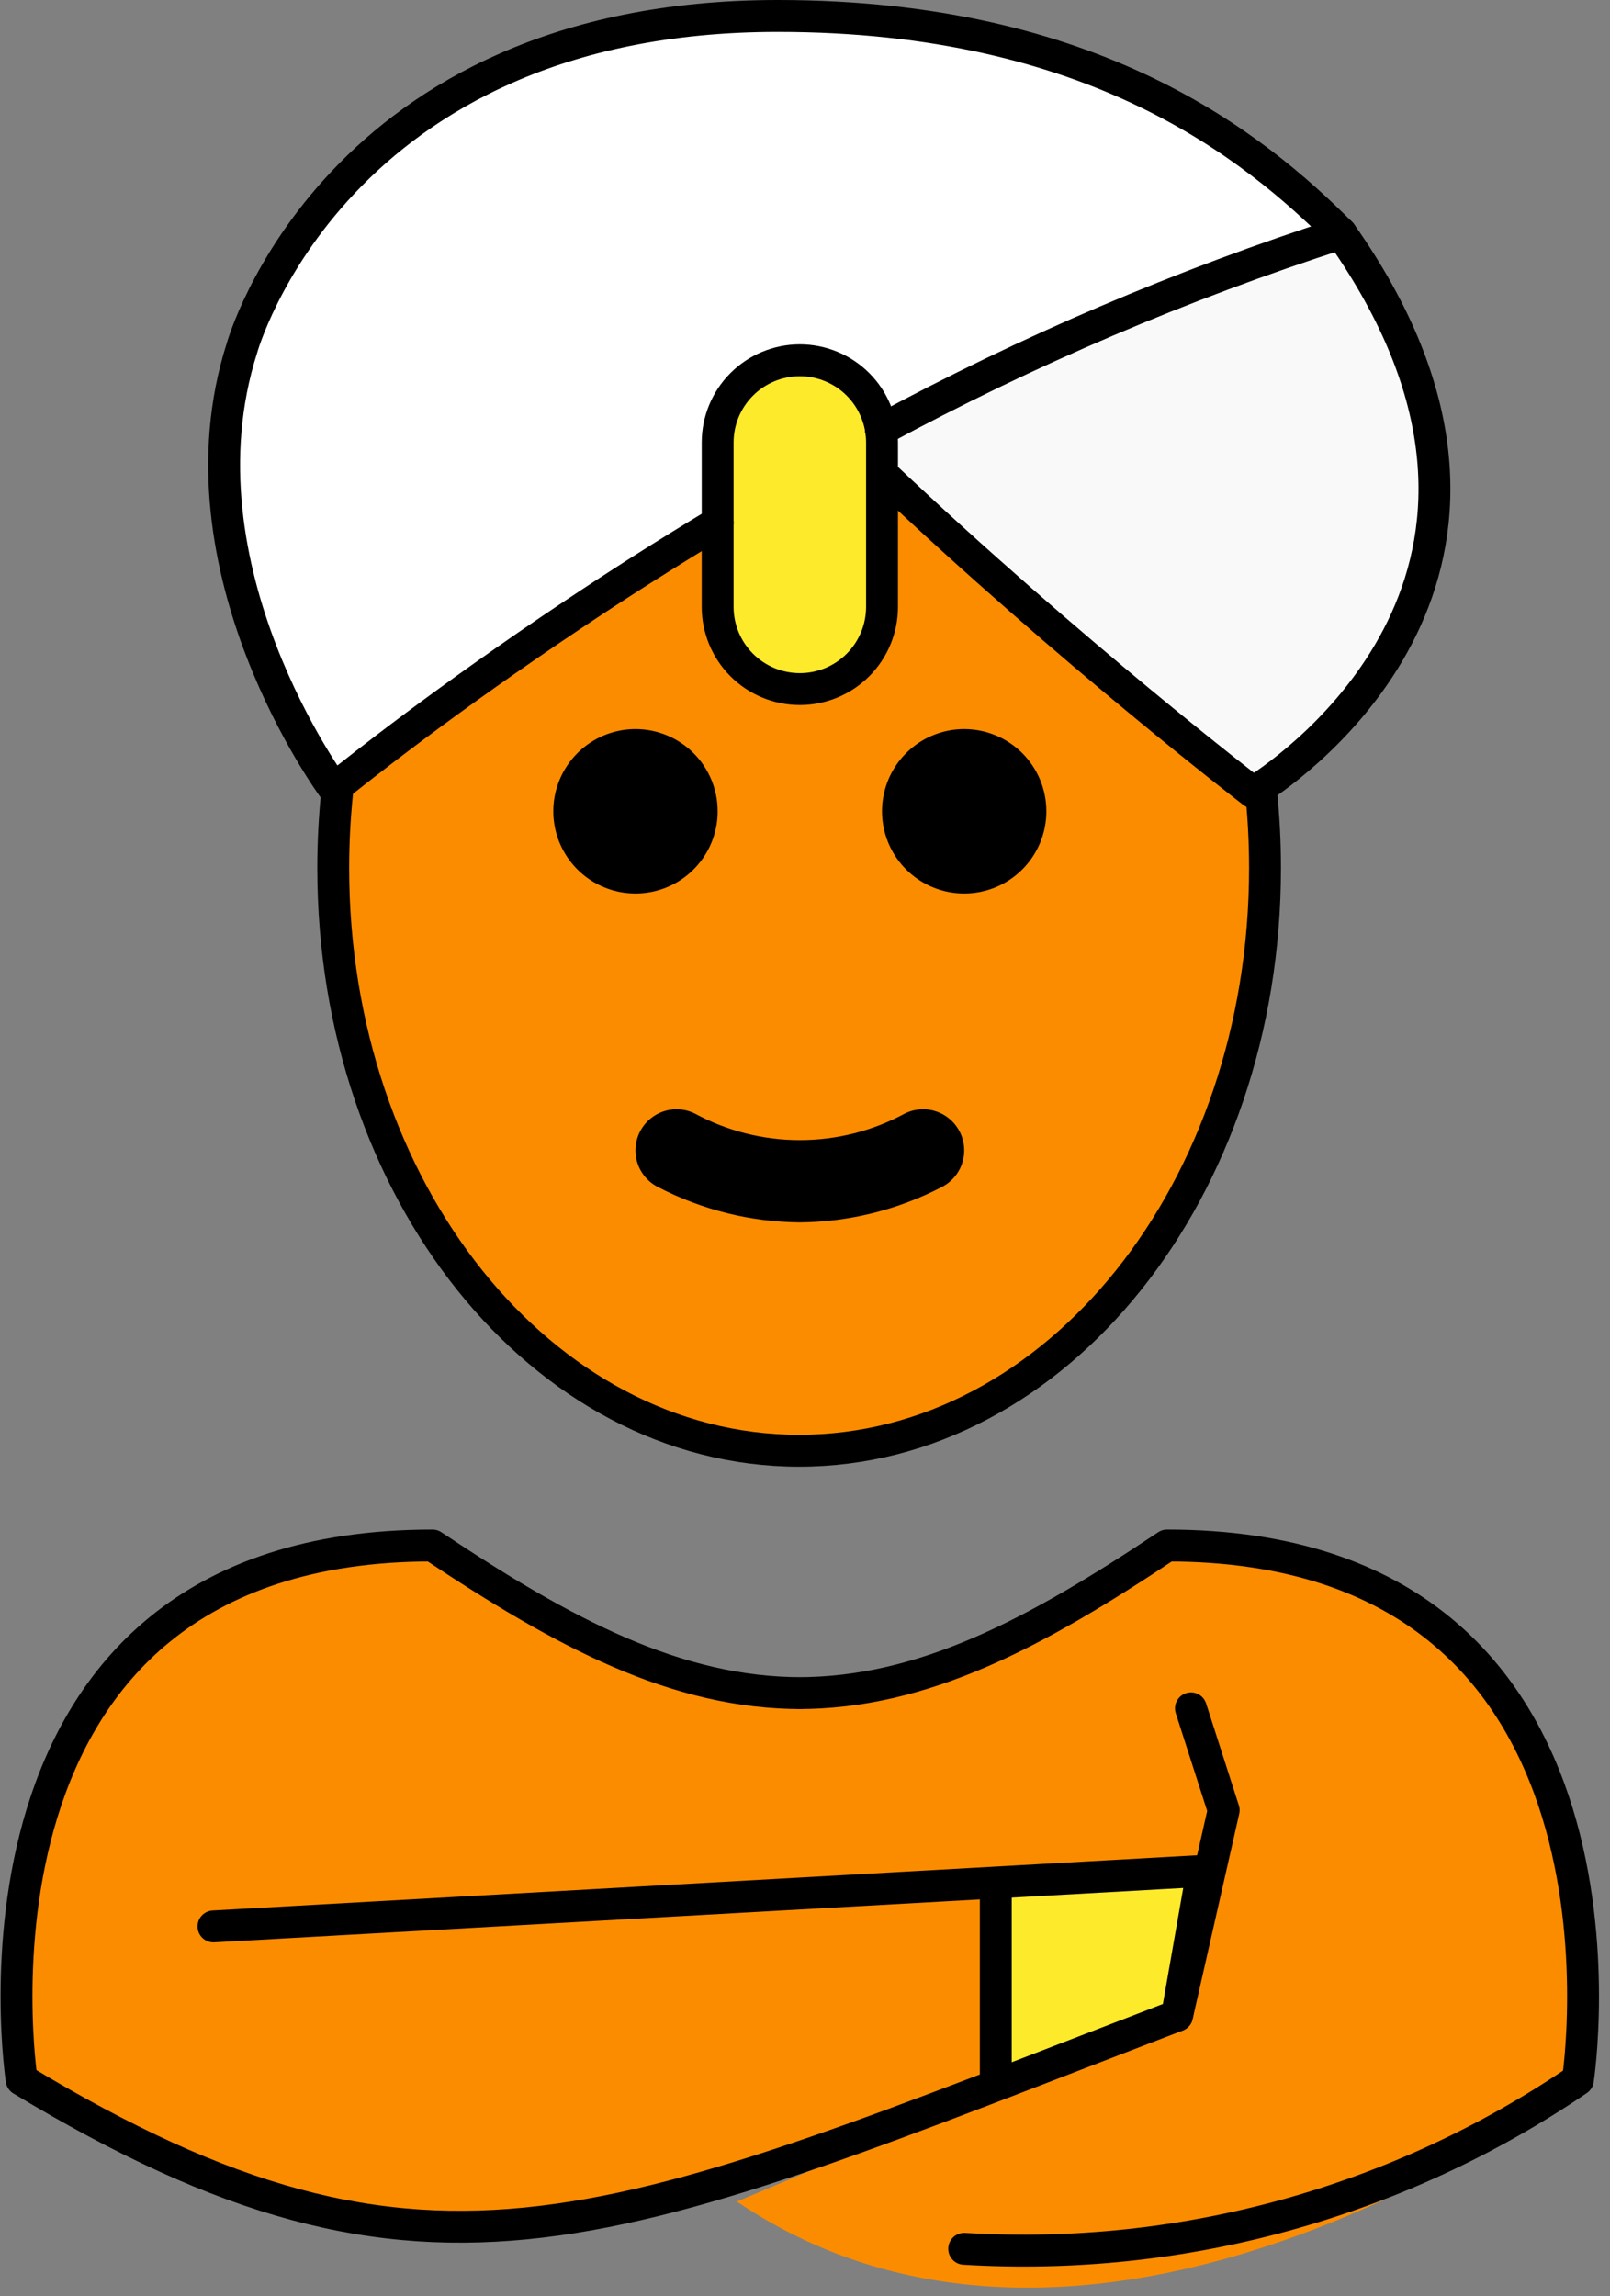 <svg width="101" height="144" viewBox="0 0 101 144" fill="none" xmlns="http://www.w3.org/2000/svg">
<rect x="0" y="0" width="101" height="144" fill="#808080" stroke="none"/>
<path d="M74.711 107.132L76.765 113.525L73.842 126.4L60.487 141.026C74.141 141.852 87.683 138.123 98.99 130.424C98.99 130.424 104.145 96.915 73.213 96.915C64.985 102.4 57.938 106.192 50.014 106.176H50.336C42.413 106.192 35.365 102.4 27.137 96.915C-3.794 96.915 1.361 130.424 1.361 130.424C27.081 145.944 38.397 139.982 73.842 126.4L75.432 117.324L13.393 120.804L27.081 118.464" fill="#FB8C00"/>
<path d="M98.951 130.427C98.951 130.427 104.106 96.917 73.174 96.917C64.947 102.402 57.897 106.192 49.975 106.176H50.298C42.374 106.192 35.327 102.402 27.099 96.917C-3.833 96.917 1.322 130.427 1.322 130.427" fill="#FB8C00"/>
<path d="M73.901 96.917C67.204 102.034 59.241 105.231 50.865 106.166C84.534 107.23 84.534 120.119 86.498 130.429H99.678C99.678 130.429 104.833 96.917 73.901 96.917Z" fill="#FB8C00"/>
<path d="M99.678 130.427C99.678 130.427 69.375 153.693 46.225 138.064L73.842 126.4L76.765 113.525C76.765 113.525 99.902 107.174 99.678 130.427Z" fill="#FB8C00"/>
<path d="M50.176 90.919C66.319 90.919 79.405 74.563 79.405 54.386C79.405 34.209 66.319 17.853 50.176 17.853C34.034 17.853 20.948 34.209 20.948 54.386C20.948 74.563 34.034 90.919 50.176 90.919Z" fill="#FB8C00"/>
<path d="M84.127 14.623C50.176 25.235 20.948 49.47 20.948 49.47C20.948 49.47 10.741 35.706 15.182 21.82C15.182 21.82 20.948 1 48.785 1C68.64 1 78.675 9.171 84.127 14.623C99.972 37.113 78.624 49.689 78.624 49.689C69.971 42.948 61.664 35.773 53.736 28.192" fill="white"/>
<path d="M84.127 14.623C99.969 37.113 78.624 49.69 78.624 49.69C69.971 42.948 61.664 35.773 53.736 28.192" fill="#F9F9F9"/>
<path d="M50.176 43.214C48.809 43.214 47.498 42.671 46.531 41.704C45.564 40.737 45.021 39.426 45.021 38.059V27.748C45.021 26.381 45.564 25.07 46.531 24.103C47.498 23.136 48.809 22.593 50.176 22.593C51.544 22.593 52.855 23.136 53.822 24.103C54.789 25.07 55.332 26.381 55.332 27.748V38.059C55.332 39.426 54.789 40.737 53.822 41.704C52.855 42.671 51.544 43.214 50.176 43.214ZM73.842 126.4L62.469 131.12V117.6H75.432L73.842 126.4Z" fill="#FCEA2B"/>
<path d="M60.487 141.026C74.14 141.853 87.681 138.126 98.987 130.429C98.987 130.429 104.142 96.92 73.21 96.92C64.983 102.405 57.935 106.194 50.011 106.179H50.334C42.41 106.194 35.363 102.405 27.135 96.92C-3.797 96.92 1.358 130.429 1.358 130.429C27.078 145.947 38.394 139.987 73.839 126.403L75.43 117.33L13.391 120.809" stroke="black" stroke-width="2" stroke-linecap="round" stroke-linejoin="round"/>
<path d="M74.711 107.133L76.765 113.525L73.842 126.401" stroke="black" stroke-width="2" stroke-linecap="round" stroke-linejoin="round"/>
<path d="M65.642 50.878C65.642 51.897 65.34 52.894 64.774 53.742C64.207 54.59 63.402 55.25 62.46 55.641C61.518 56.031 60.481 56.133 59.481 55.934C58.481 55.735 57.563 55.244 56.842 54.523C56.121 53.802 55.63 52.883 55.431 51.883C55.232 50.883 55.334 49.847 55.724 48.905C56.114 47.963 56.775 47.158 57.623 46.591C58.471 46.025 59.468 45.722 60.487 45.722C61.854 45.722 63.166 46.266 64.132 47.232C65.099 48.199 65.642 49.51 65.642 50.878ZM45.021 50.878C45.021 51.897 44.719 52.894 44.152 53.742C43.586 54.59 42.781 55.25 41.839 55.641C40.897 56.031 39.86 56.133 38.86 55.934C37.86 55.735 36.941 55.244 36.221 54.523C35.499 53.802 35.009 52.883 34.81 51.883C34.611 50.883 34.713 49.847 35.103 48.905C35.493 47.963 36.154 47.158 37.002 46.591C37.849 46.025 38.846 45.722 39.866 45.722C41.233 45.722 42.544 46.266 43.511 47.232C44.478 48.199 45.021 49.51 45.021 50.878ZM50.176 76.659C47.081 76.63 44.037 75.872 41.289 74.448C40.677 74.142 40.212 73.606 39.996 72.957C39.78 72.308 39.831 71.6 40.136 70.989C40.443 70.377 40.979 69.912 41.627 69.696C42.276 69.48 42.984 69.53 43.596 69.836C45.617 70.927 47.878 71.498 50.175 71.498C52.472 71.498 54.733 70.927 56.755 69.836C57.367 69.53 58.075 69.48 58.724 69.696C59.373 69.913 59.909 70.378 60.215 70.99C60.521 71.602 60.571 72.31 60.355 72.959C60.139 73.608 59.673 74.144 59.062 74.45C56.314 75.873 53.27 76.63 50.176 76.659Z" fill="black"/>
<path d="M45.026 32.782C41.727 34.767 38.66 36.726 35.927 38.556C27.859 43.944 22.498 48.223 21.235 49.228C21.054 49.383 20.951 49.46 20.951 49.46C20.951 49.46 10.743 35.695 15.177 21.828C15.177 21.828 20.951 1 48.79 1C68.638 1 78.665 9.171 84.129 14.636C98.513 35.025 82.273 47.243 79.129 49.357C78.794 49.589 78.613 49.692 78.613 49.692C78.613 49.692 67.246 40.979 55.337 29.715" stroke="black" stroke-width="2" stroke-linecap="round" stroke-linejoin="round"/>
<path d="M55.26 26.957C64.485 21.975 74.149 17.85 84.129 14.636" stroke="black" stroke-width="2" stroke-linecap="round" stroke-linejoin="round"/>
<path d="M62.469 118.355V130.594M21.149 49.697C20.986 51.275 20.904 52.859 20.905 54.445C20.905 74.623 33.991 90.978 50.133 90.978C66.274 90.978 79.358 74.623 79.358 54.445C79.359 52.809 79.273 51.174 79.1 49.548M50.176 43.214C48.809 43.214 47.498 42.671 46.531 41.704C45.564 40.737 45.021 39.426 45.021 38.059V27.748C45.021 26.381 45.564 25.07 46.531 24.103C47.498 23.136 48.809 22.593 50.176 22.593C51.544 22.593 52.855 23.136 53.822 24.103C54.789 25.07 55.332 26.381 55.332 27.748V38.059C55.332 39.426 54.789 40.737 53.822 41.704C52.855 42.671 51.544 43.214 50.176 43.214Z" stroke="black" stroke-width="2" stroke-linecap="round" stroke-linejoin="round"/>
</svg>
